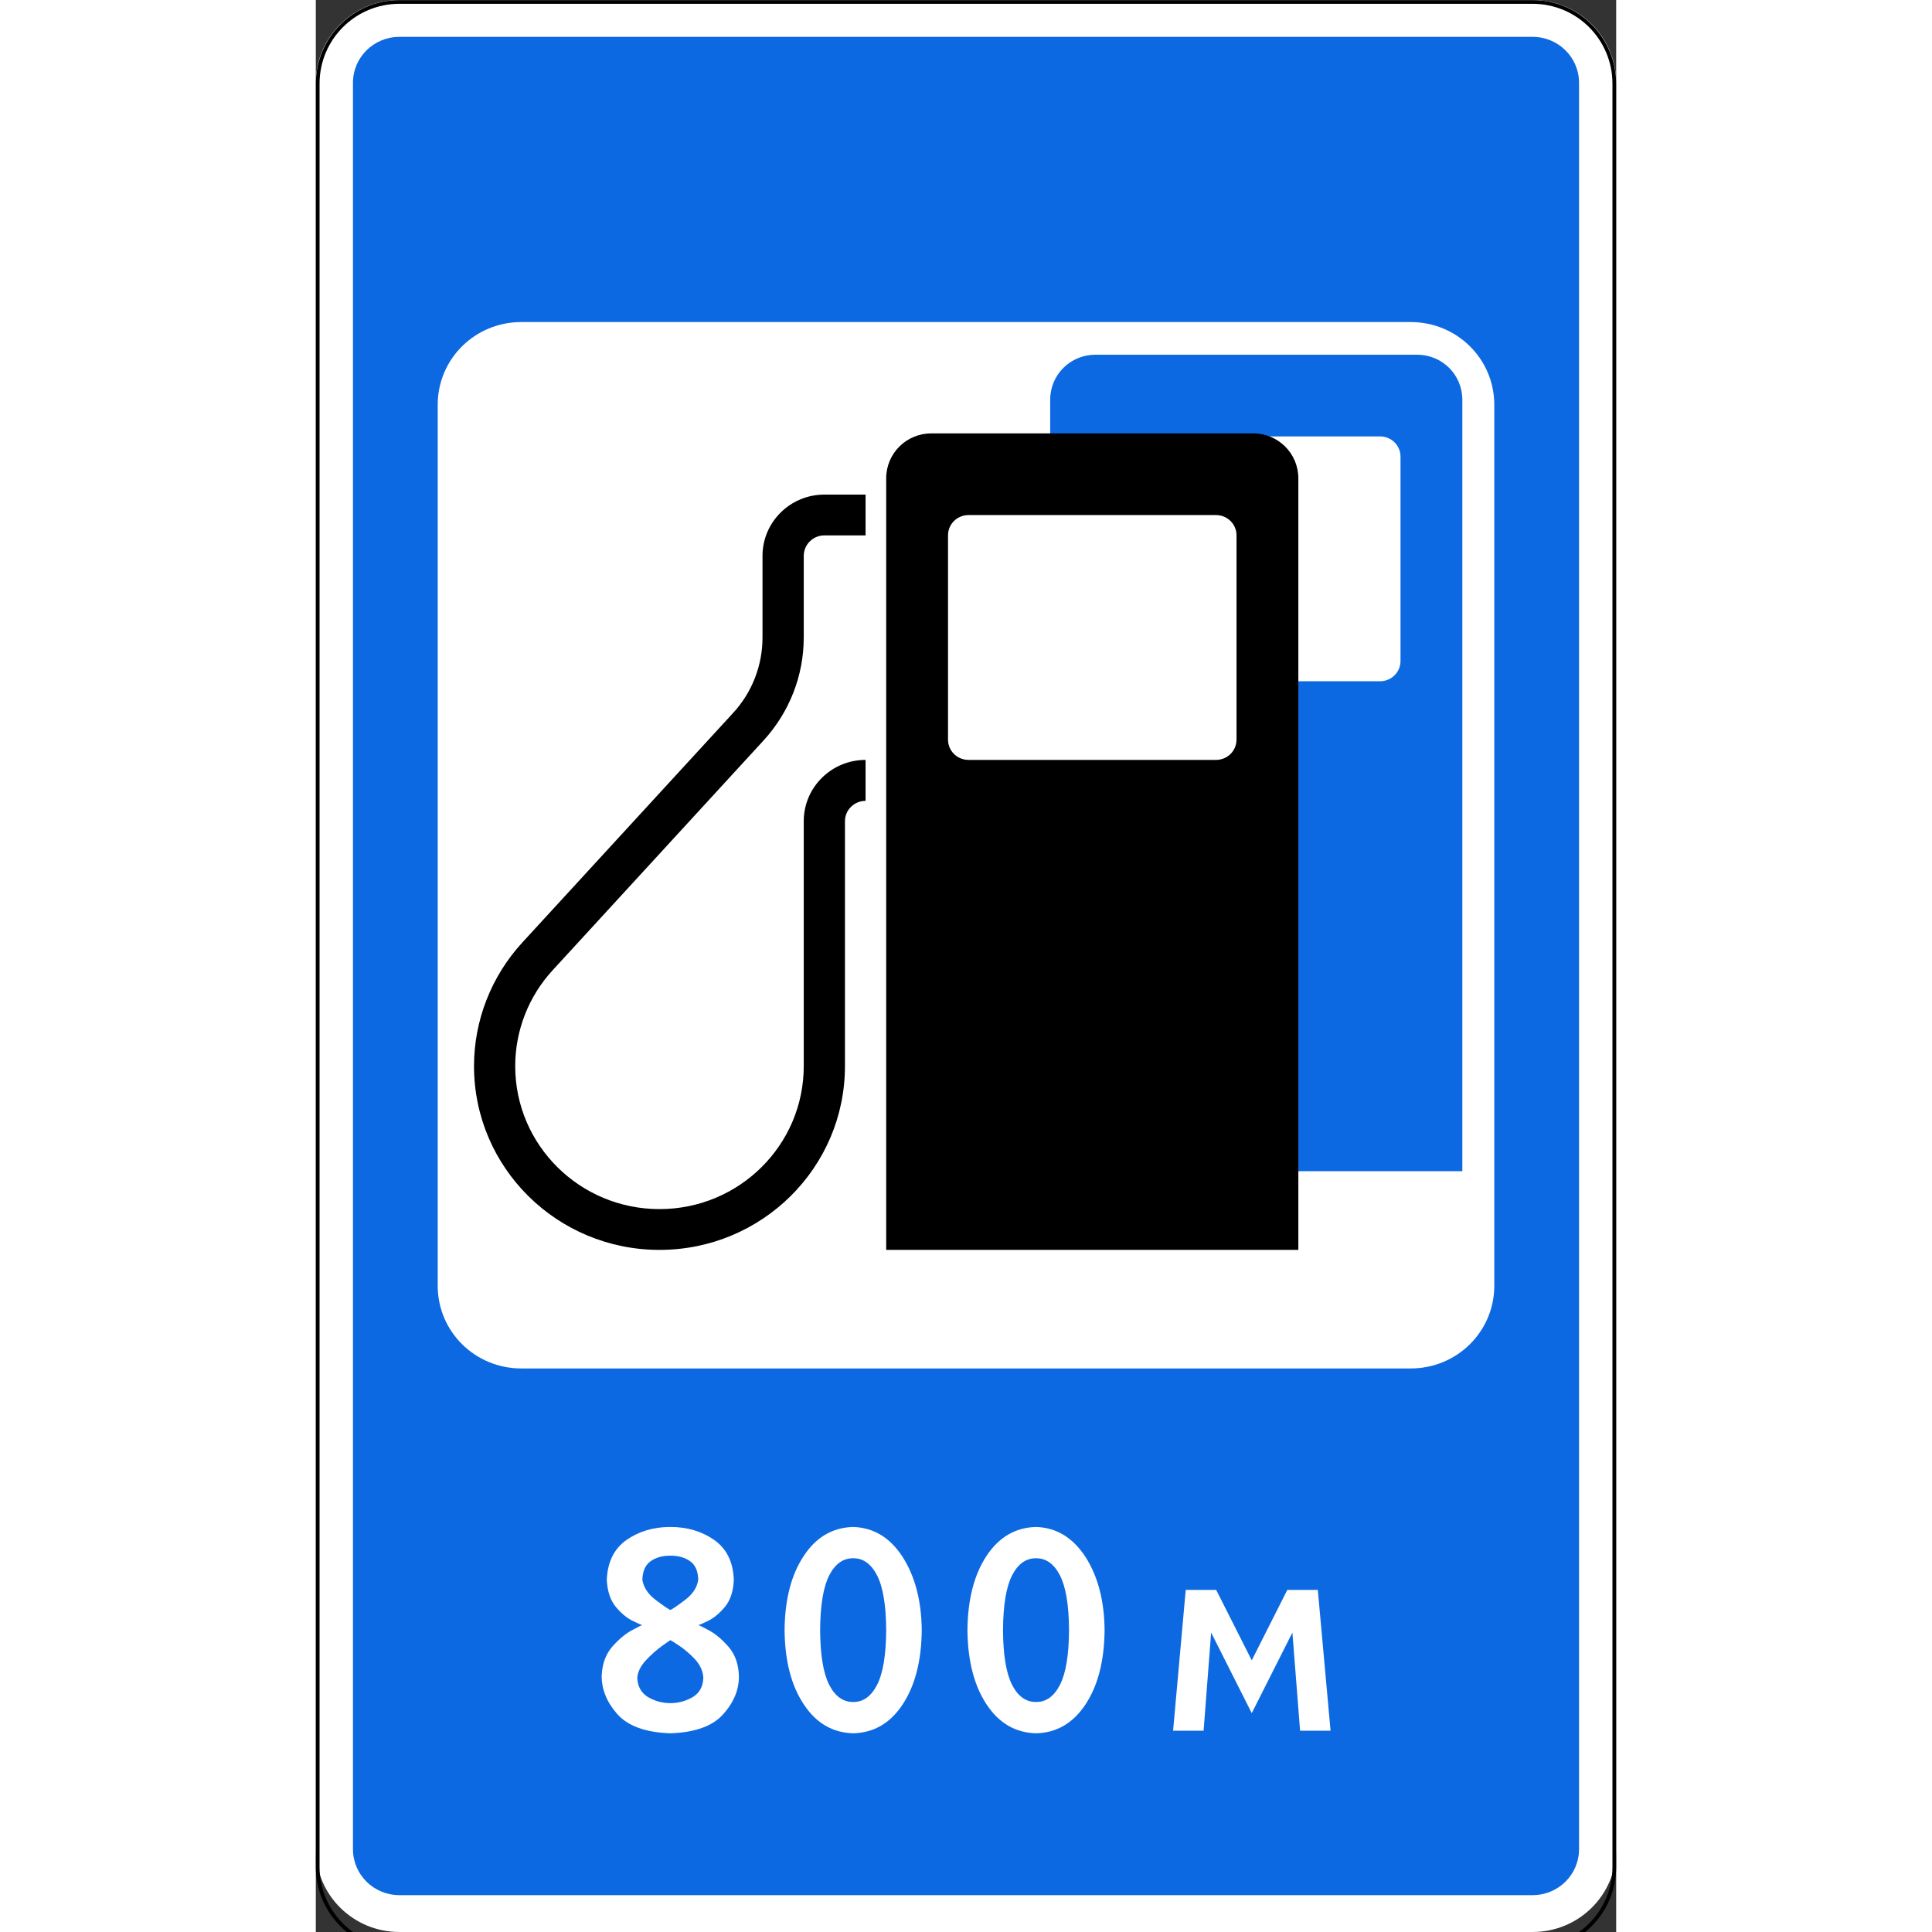 <?xml version="1.0" encoding="UTF-8"?>
<svg xmlns="http://www.w3.org/2000/svg" xmlns:xlink="http://www.w3.org/1999/xlink" width="35px" height="35px" viewBox="0 0 35 52" version="1.1">
<rect x="0" y="0" width="35" height="52" fill="#333333" stroke="none"/>
<g id="surface1">
<path style=" stroke:none;fill-rule:nonzero;fill:rgb(100%,100%,100%);fill-opacity:1;" d="M 2.25 0 L 32.75 0 C 33.992 0 35 0.996 35 2.23 L 35 49.77 C 35 51.004 33.992 52 32.75 52 L 2.25 52 C 1.008 52 0 51.004 0 49.77 L 0 2.23 C 0 0.996 1.008 0 2.25 0 Z M 2.25 0 "/>
<path style=" stroke:none;fill-rule:nonzero;fill:rgb(5.098%,41.176%,88.235%);fill-opacity:1;" d="M 2.25 0.992 C 1.559 0.992 1 1.543 1 2.23 L 1 49.77 C 1 50.457 1.559 51.008 2.25 51.008 L 32.75 51.008 C 33.441 51.008 34 50.457 34 49.77 L 34 2.23 C 34 1.543 33.441 0.992 32.75 0.992 Z M 5.531 8.668 L 29.469 8.668 C 30.715 8.668 31.719 9.66 31.719 10.895 L 31.719 34.605 C 31.719 35.84 30.715 36.832 29.469 36.832 L 5.531 36.832 C 4.285 36.832 3.281 35.84 3.281 34.605 L 3.281 10.895 C 3.281 9.66 4.285 8.668 5.531 8.668 Z M 5.531 8.668 "/>
<path style="fill:none;stroke-width:2;stroke-linecap:butt;stroke-linejoin:miter;stroke:rgb(0%,0%,0%);stroke-opacity:1;stroke-miterlimit:4;" d="M 45 3.388 L 655 3.388 C 679.297 3.388 698.984 23.028 698.984 47.4 L 698.984 1007.324 C 698.984 1031.697 679.297 1051.337 655 1051.337 L 45 1051.337 C 20.703 1051.337 1.016 1031.697 1.016 1007.324 L 1.016 47.4 C 1.016 23.028 20.703 3.388 45 3.388 Z M 45 3.388 " transform="matrix(0.05,0,0,0.05,0,-0.117)"/>
<path style=" stroke:none;fill-rule:nonzero;fill:rgb(100%,100%,100%);fill-opacity:1;" d="M 9.543 41.098 C 9.082 41.098 8.688 41.219 8.355 41.453 C 8.023 41.691 7.852 42.047 7.832 42.52 C 7.848 42.836 7.93 43.078 8.082 43.258 C 8.234 43.438 8.391 43.562 8.543 43.633 C 8.695 43.707 8.777 43.742 8.789 43.738 C 8.777 43.738 8.684 43.785 8.508 43.879 C 8.332 43.973 8.156 44.121 7.98 44.32 C 7.805 44.52 7.711 44.777 7.695 45.094 C 7.688 45.453 7.824 45.801 8.105 46.125 C 8.391 46.453 8.867 46.629 9.543 46.652 C 10.219 46.629 10.695 46.453 10.977 46.125 C 11.262 45.801 11.398 45.453 11.387 45.094 C 11.375 44.777 11.281 44.52 11.105 44.32 C 10.93 44.121 10.754 43.973 10.578 43.879 C 10.402 43.785 10.309 43.738 10.293 43.738 C 10.309 43.742 10.391 43.707 10.543 43.633 C 10.695 43.562 10.852 43.438 11.004 43.258 C 11.156 43.078 11.238 42.836 11.25 42.52 C 11.234 42.047 11.062 41.691 10.73 41.453 C 10.398 41.219 10.004 41.098 9.543 41.098 Z M 9.543 41.871 C 9.754 41.871 9.93 41.918 10.074 42.02 C 10.215 42.121 10.289 42.285 10.293 42.52 C 10.262 42.734 10.137 42.918 9.918 43.078 C 9.699 43.242 9.574 43.324 9.543 43.332 C 9.512 43.324 9.387 43.242 9.168 43.078 C 8.949 42.918 8.824 42.734 8.789 42.52 C 8.797 42.285 8.871 42.121 9.012 42.02 C 9.156 41.918 9.332 41.871 9.543 41.871 Z M 9.543 44.145 C 9.555 44.148 9.629 44.195 9.773 44.289 C 9.914 44.383 10.059 44.504 10.203 44.656 C 10.344 44.809 10.422 44.977 10.43 45.16 C 10.422 45.398 10.324 45.57 10.141 45.68 C 9.957 45.785 9.758 45.84 9.543 45.84 C 9.328 45.84 9.129 45.785 8.945 45.68 C 8.762 45.57 8.664 45.398 8.652 45.16 C 8.664 45 8.742 44.84 8.883 44.688 C 9.027 44.535 9.172 44.406 9.312 44.305 C 9.457 44.203 9.531 44.148 9.543 44.145 Z M 9.543 44.145 "/>
<path style=" stroke:none;fill-rule:nonzero;fill:rgb(100%,100%,100%);fill-opacity:1;" d="M 14.465 41.098 C 13.91 41.113 13.465 41.371 13.133 41.879 C 12.797 42.383 12.625 43.047 12.617 43.875 C 12.625 44.703 12.797 45.367 13.133 45.871 C 13.465 46.379 13.91 46.637 14.465 46.652 C 15.02 46.637 15.465 46.379 15.797 45.871 C 16.129 45.367 16.301 44.703 16.309 43.875 C 16.301 43.086 16.129 42.43 15.797 41.91 C 15.465 41.391 15.02 41.117 14.465 41.098 Z M 14.465 41.941 C 14.73 41.938 14.945 42.09 15.105 42.398 C 15.266 42.711 15.348 43.203 15.352 43.875 C 15.348 44.547 15.266 45.039 15.105 45.352 C 14.945 45.66 14.73 45.812 14.465 45.809 C 14.195 45.812 13.98 45.66 13.82 45.352 C 13.66 45.039 13.578 44.547 13.574 43.875 C 13.578 43.203 13.66 42.711 13.82 42.398 C 13.98 42.09 14.195 41.938 14.465 41.941 Z M 14.465 41.941 "/>
<path style=" stroke:none;fill-rule:nonzero;fill:rgb(100%,100%,100%);fill-opacity:1;" d="M 19.387 41.098 C 18.828 41.113 18.387 41.371 18.051 41.879 C 17.719 42.383 17.547 43.047 17.539 43.875 C 17.547 44.703 17.719 45.367 18.051 45.871 C 18.387 46.379 18.828 46.637 19.387 46.652 C 19.941 46.637 20.383 46.379 20.719 45.871 C 21.051 45.367 21.223 44.703 21.23 43.875 C 21.223 43.086 21.051 42.43 20.719 41.91 C 20.383 41.391 19.941 41.117 19.387 41.098 Z M 19.387 41.941 C 19.652 41.938 19.867 42.09 20.027 42.398 C 20.188 42.711 20.27 43.203 20.273 43.875 C 20.27 44.547 20.188 45.039 20.027 45.352 C 19.867 45.66 19.652 45.812 19.387 45.809 C 19.117 45.812 18.902 45.66 18.742 45.352 C 18.582 45.039 18.5 44.547 18.496 43.875 C 18.5 43.203 18.582 42.711 18.742 42.398 C 18.902 42.09 19.117 41.938 19.387 41.941 Z M 19.387 41.941 "/>
<path style=" stroke:none;fill-rule:nonzero;fill:rgb(100%,100%,100%);fill-opacity:1;" d="M 23.074 46.582 L 23.895 46.582 L 24.098 43.941 L 25.191 46.109 L 26.285 43.941 L 26.492 46.582 L 27.312 46.582 L 26.969 42.793 L 26.148 42.793 L 25.191 44.688 L 24.234 42.793 L 23.414 42.793 Z M 23.074 46.582 "/>
<path style=" stroke:none;fill-rule:nonzero;fill:rgb(5.098%,41.176%,88.235%);fill-opacity:1;" d="M 20.984 9.547 C 20.309 9.547 19.766 10.086 19.766 10.758 L 19.766 31.523 L 30.859 31.523 L 30.859 10.758 C 30.859 10.086 30.316 9.547 29.641 9.547 Z M 21.984 11.746 L 28.641 11.746 C 28.949 11.746 29.195 11.988 29.195 12.293 L 29.195 17.789 C 29.195 18.094 28.949 18.336 28.641 18.336 L 21.984 18.336 C 21.676 18.336 21.43 18.094 21.43 17.789 L 21.43 12.293 C 21.43 11.988 21.676 11.746 21.984 11.746 Z M 21.984 11.746 "/>
<path style=" stroke:none;fill-rule:nonzero;fill:rgb(0%,0%,0%);fill-opacity:1;" d="M 14.242 22.102 C 14.242 21.801 14.492 21.555 14.797 21.555 L 14.797 20.453 C 13.879 20.453 13.133 21.191 13.133 22.102 L 13.133 28.695 C 13.133 30.82 11.395 32.543 9.25 32.543 C 7.105 32.543 5.367 30.82 5.367 28.695 C 5.367 27.738 5.727 26.816 6.379 26.109 L 12.051 19.93 C 12.746 19.172 13.133 18.184 13.133 17.16 L 13.133 14.961 C 13.133 14.656 13.383 14.41 13.688 14.41 L 14.797 14.41 L 14.797 13.312 L 13.688 13.312 C 12.77 13.312 12.023 14.051 12.023 14.961 L 12.023 17.16 C 12.023 17.91 11.742 18.637 11.23 19.191 L 5.559 25.367 C 4.723 26.277 4.258 27.465 4.258 28.695 C 4.258 31.426 6.492 33.641 9.25 33.641 C 12.008 33.641 14.242 31.426 14.242 28.695 Z M 14.242 22.102 "/>
<path style=" stroke:none;fill-rule:evenodd;fill:rgb(100%,100%,100%);fill-opacity:1;" d="M 16.406 13.012 L 26.195 13.012 L 26.195 21.41 L 16.406 21.41 Z M 16.406 13.012 "/>
<path style=" stroke:none;fill-rule:nonzero;fill:rgb(0%,0%,0%);fill-opacity:1;" d="M 16.57 11.664 C 15.895 11.664 15.352 12.203 15.352 12.875 L 15.352 33.641 L 26.445 33.641 L 26.445 12.875 C 26.445 12.203 25.902 11.664 25.227 11.664 Z M 17.57 13.863 L 24.227 13.863 C 24.535 13.863 24.781 14.105 24.781 14.41 L 24.781 19.906 C 24.781 20.211 24.535 20.453 24.227 20.453 L 17.57 20.453 C 17.262 20.453 17.016 20.211 17.016 19.906 L 17.016 14.41 C 17.016 14.105 17.262 13.863 17.57 13.863 Z M 17.57 13.863 "/>
</g>
</svg>
